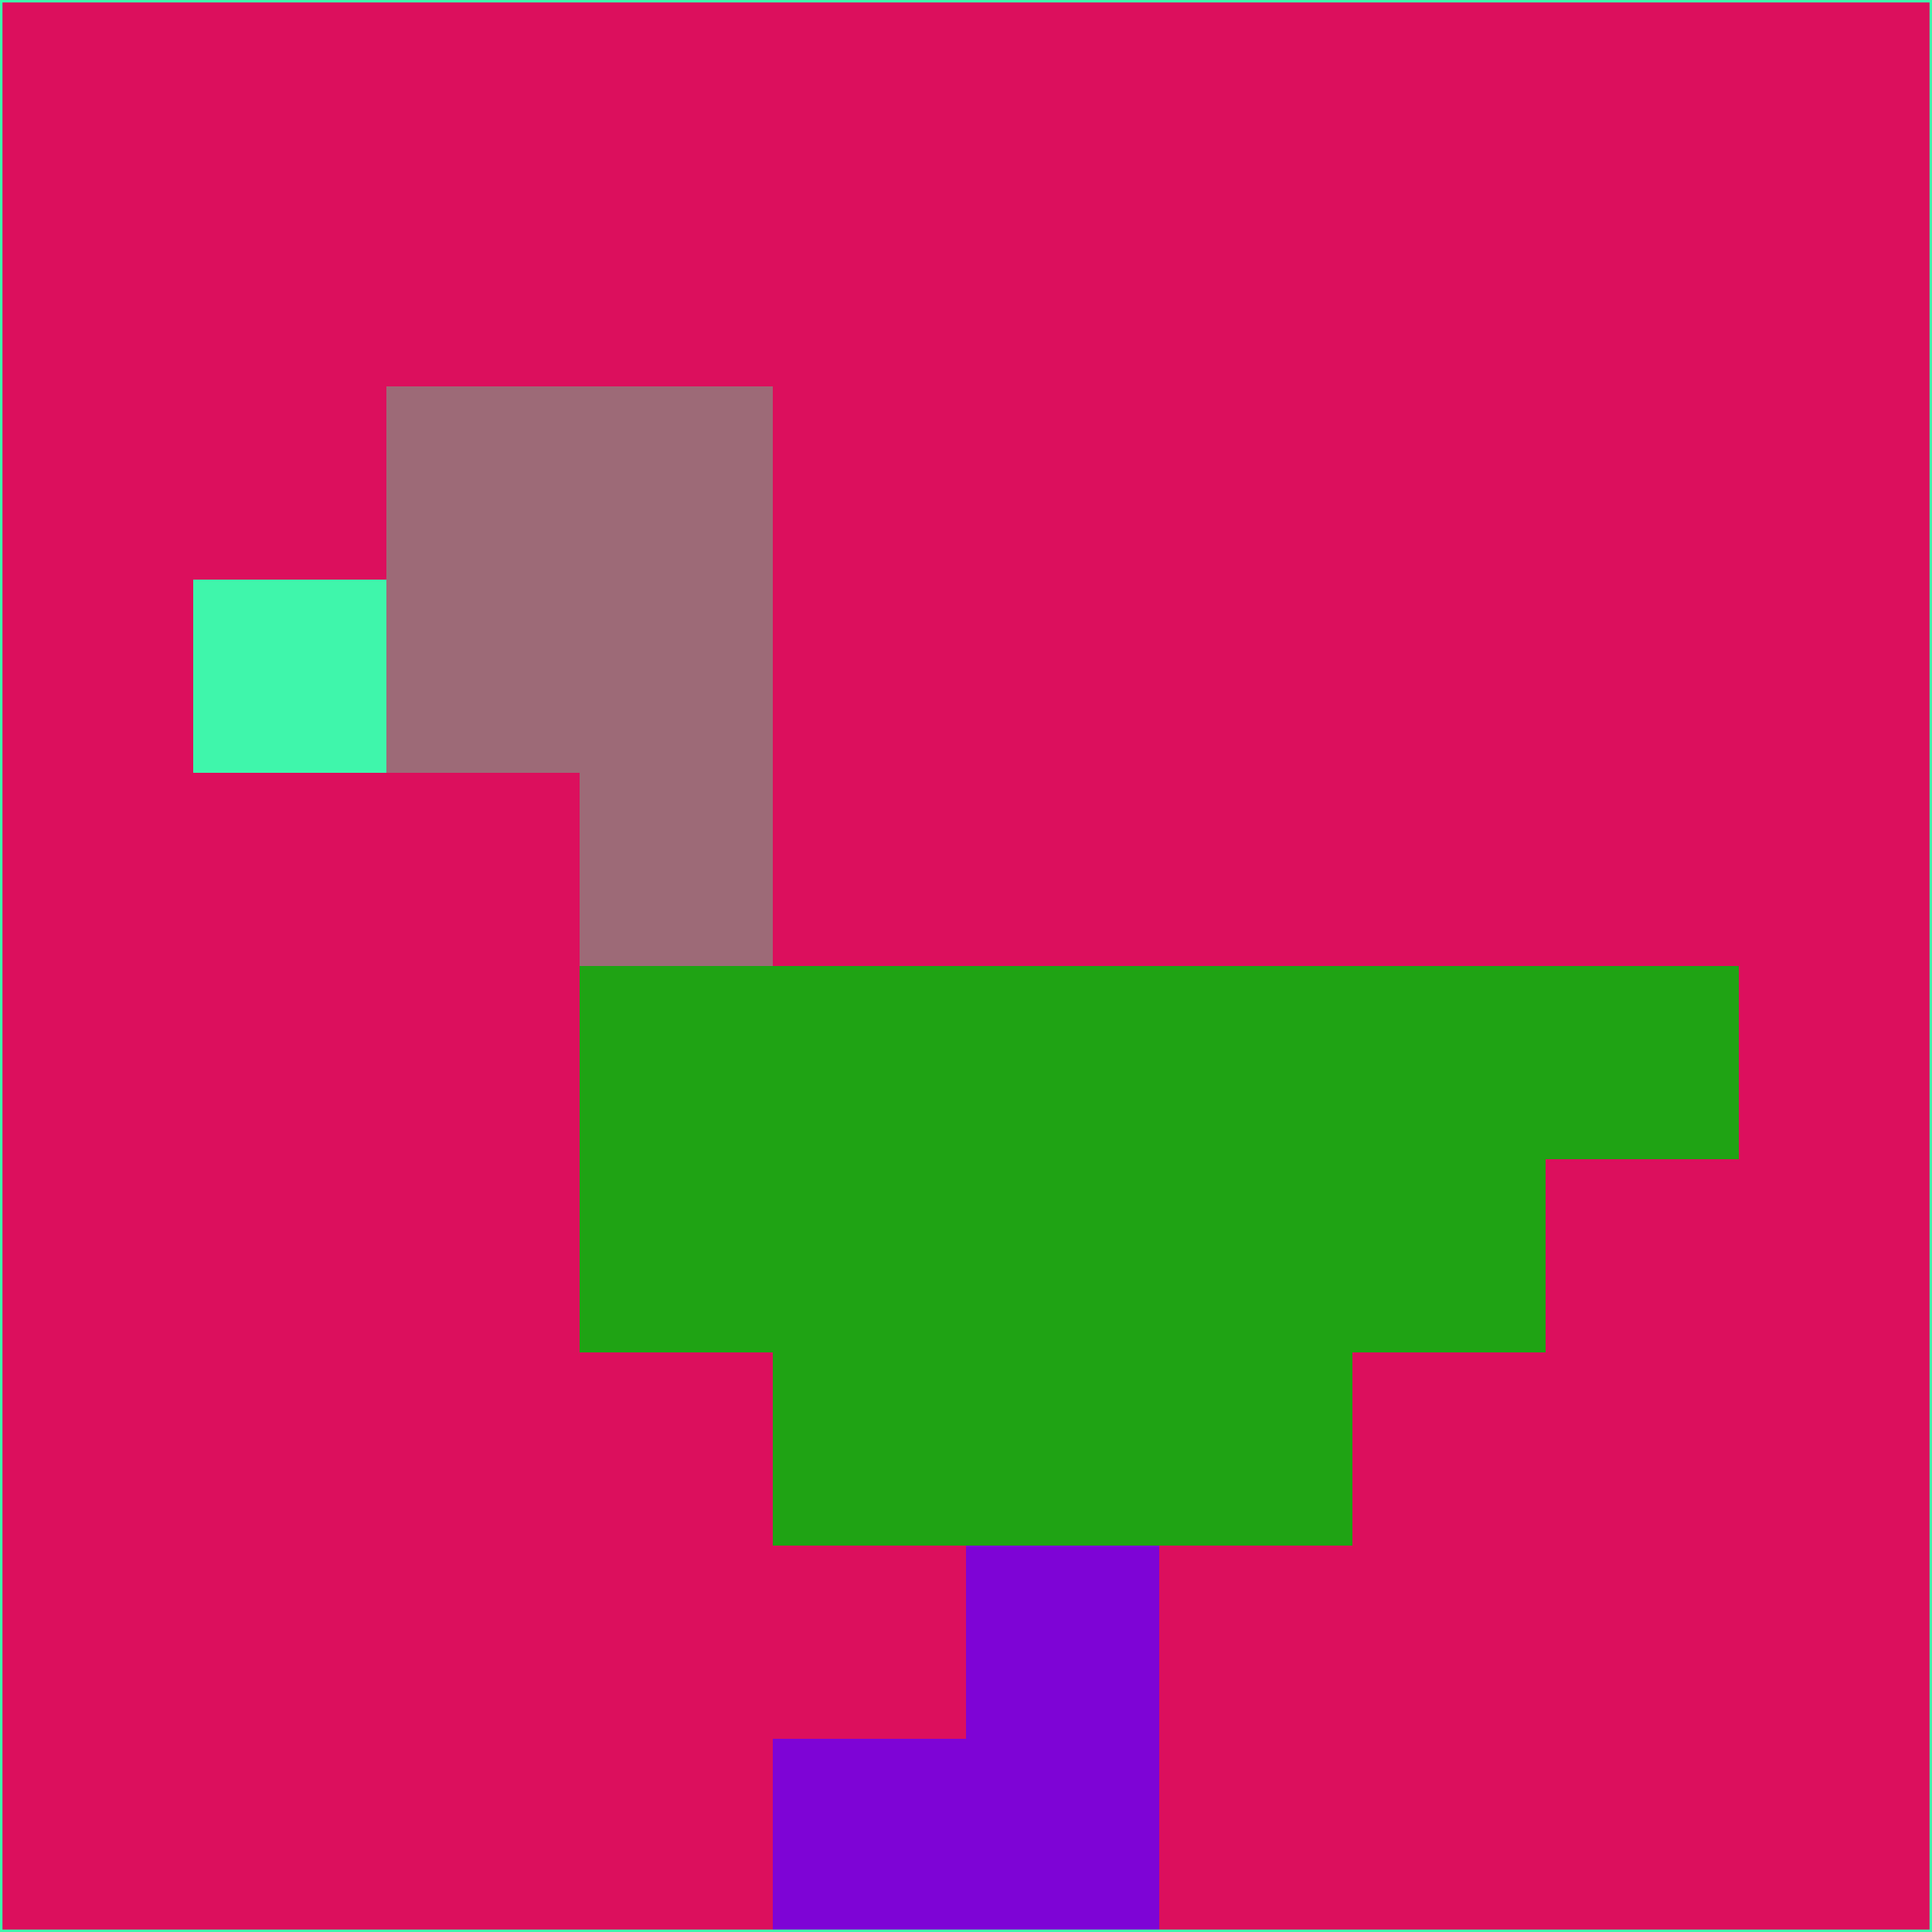 <svg xmlns="http://www.w3.org/2000/svg" version="1.1" width="785" height="785">
  <title>'goose-pfp-694263' by Dmitri Cherniak (Cyberpunk Edition)</title>
  <desc>
    seed=133325
    backgroundColor=#dc0f5d
    padding=20
    innerPadding=0
    timeout=500
    dimension=1
    border=false
    Save=function(){return n.handleSave()}
    frame=12

    Rendered at 2024-09-15T22:37:00.388Z
    Generated in 1ms
    Modified for Cyberpunk theme with new color scheme
  </desc>
  <defs/>
  <rect width="100%" height="100%" fill="#dc0f5d"/>
  <g>
    <g id="0-0">
      <rect x="0" y="0" height="785" width="785" fill="#dc0f5d"/>
      <g>
        <!-- Neon blue -->
        <rect id="0-0-2-2-2-2" x="157" y="157" width="157" height="157" fill="#9d6a77"/>
        <rect id="0-0-3-2-1-4" x="235.5" y="157" width="78.5" height="314" fill="#9d6a77"/>
        <!-- Electric purple -->
        <rect id="0-0-4-5-5-1" x="314" y="392.5" width="392.5" height="78.5" fill="#1fa314"/>
        <rect id="0-0-3-5-5-2" x="235.5" y="392.5" width="392.5" height="157" fill="#1fa314"/>
        <rect id="0-0-4-5-3-3" x="314" y="392.5" width="235.5" height="235.5" fill="#1fa314"/>
        <!-- Neon pink -->
        <rect id="0-0-1-3-1-1" x="78.5" y="235.5" width="78.5" height="78.5" fill="#3ff6ab"/>
        <!-- Cyber yellow -->
        <rect id="0-0-5-8-1-2" x="392.5" y="628" width="78.5" height="157" fill="#7e04d6"/>
        <rect id="0-0-4-9-2-1" x="314" y="706.5" width="157" height="78.5" fill="#7e04d6"/>
      </g>
      <rect x="0" y="0" stroke="#3ff6ab" stroke-width="2" height="785" width="785" fill="none"/>
    </g>
  </g>
  <script xmlns=""/>
</svg>